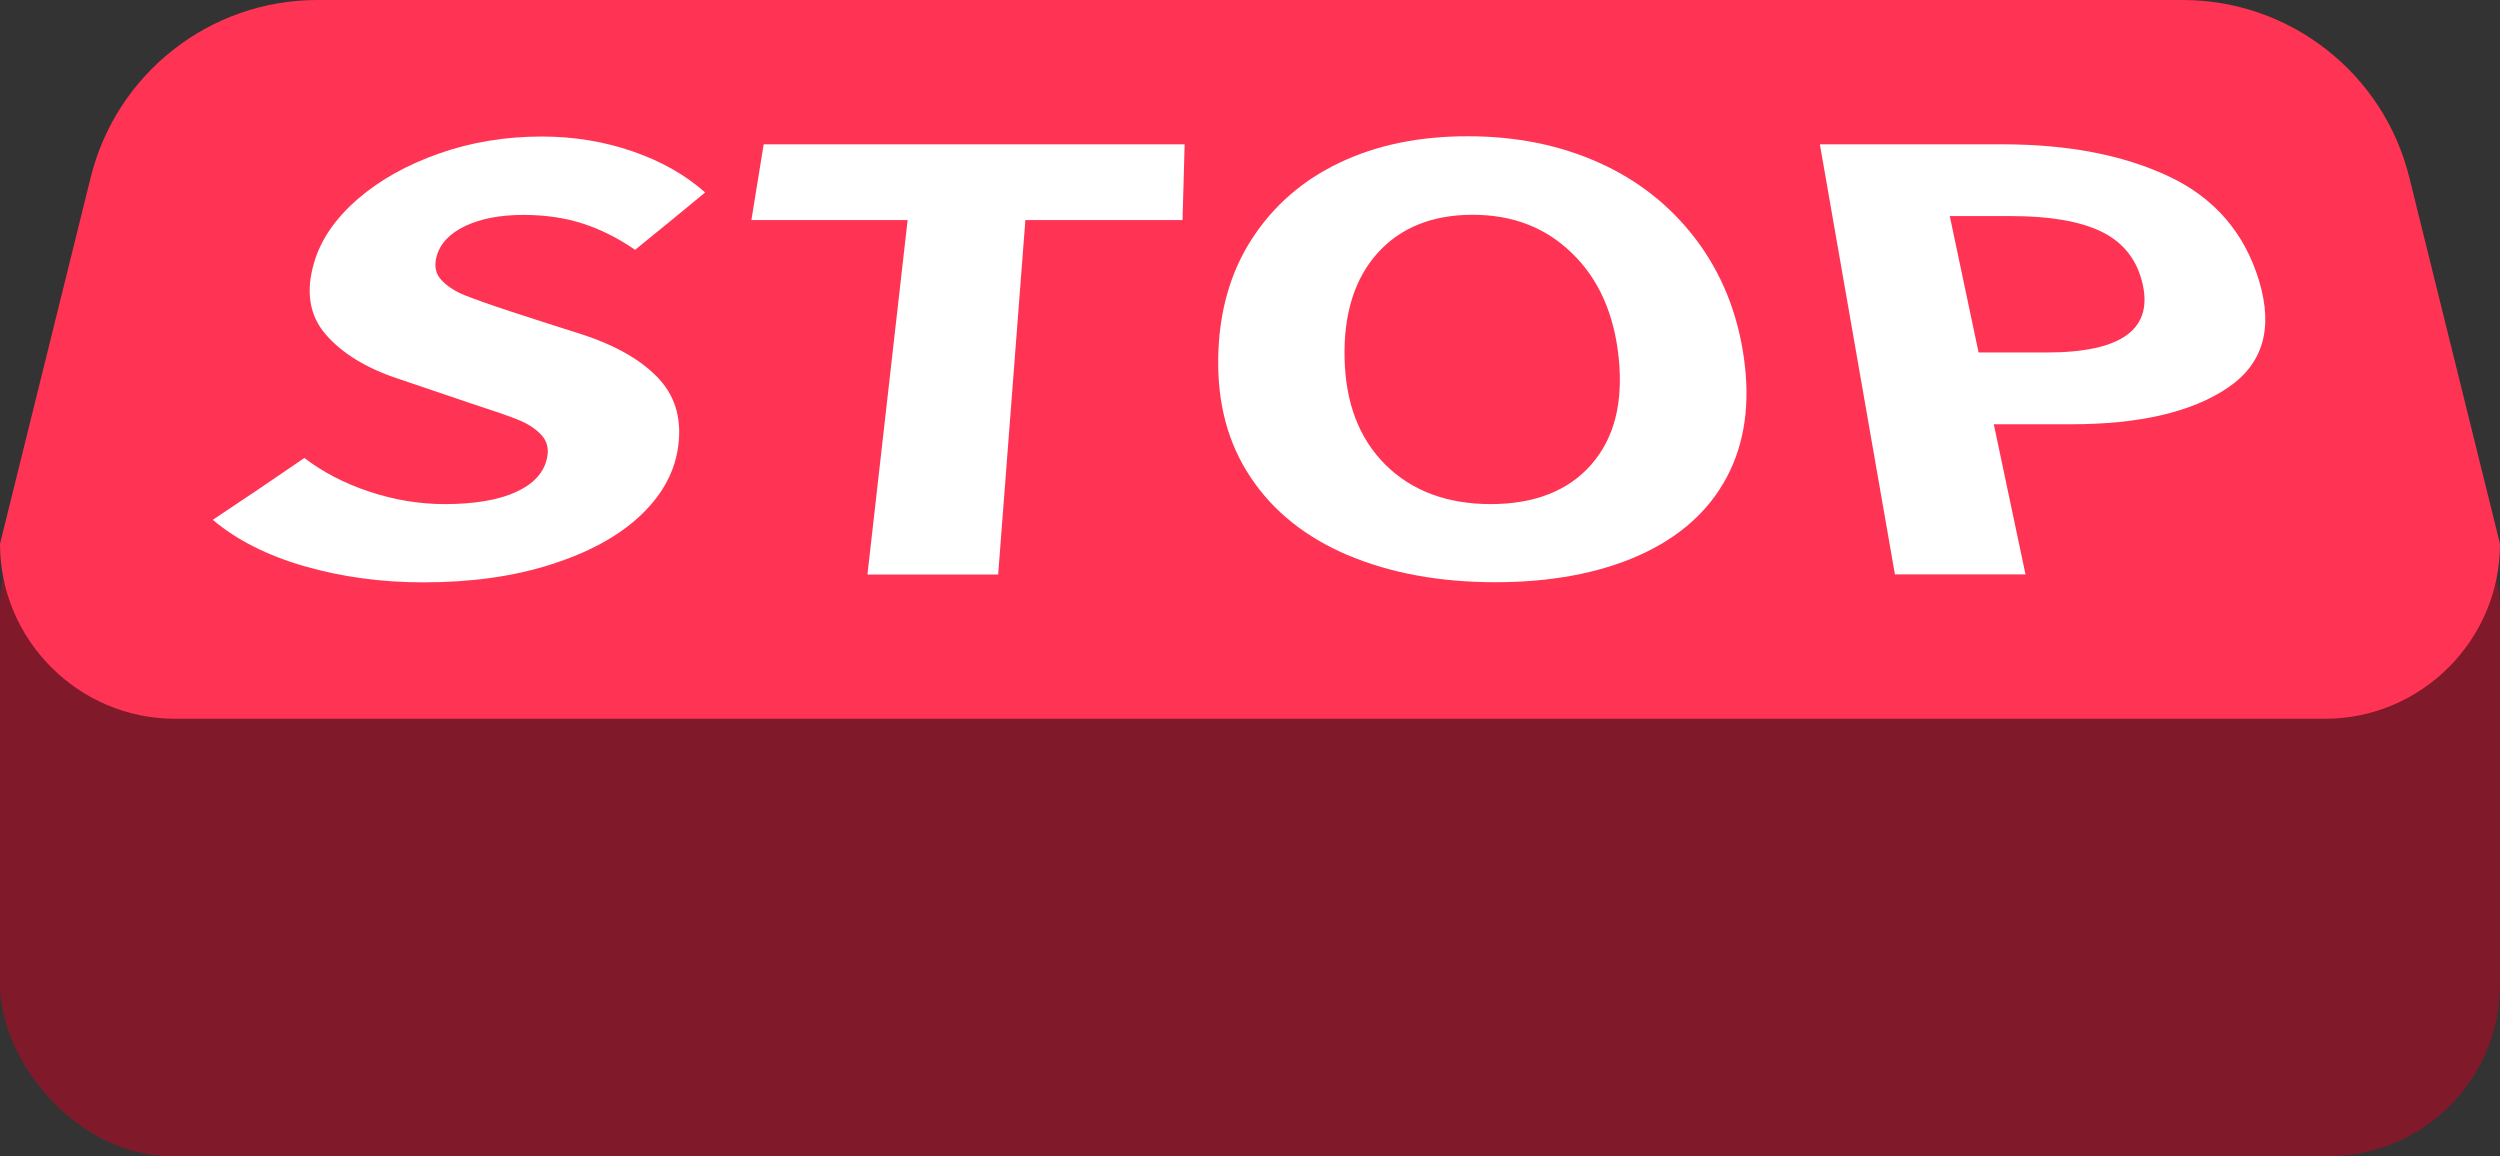 <?xml version="1.0" encoding="UTF-8"?><svg id="Layer_2" xmlns="http://www.w3.org/2000/svg" viewBox="0 0 189.15 87.48"><rect x="0" y="0" width="189.15" height="87.48" fill="#333333" stroke="none"/><defs><style>.cls-1{fill:#801a2a;}.cls-2{fill:#fff;}.cls-3{fill:#ff3454;}</style></defs><g id="illustrations"><rect class="cls-1" y="33.1" width="189.15" height="54.38" rx="13" ry="13"/><path class="cls-3" d="M175.91,54.38H13.23c-7.28,0-13.23-5.96-13.23-13.23L6.86,13.43C8.81,5.54,15.89,0,24.01,0h141.13c8.12,0,15.2,5.54,17.15,13.43l6.86,27.72c0,7.28-5.96,13.23-13.23,13.23Z"/><path class="cls-2" d="M23.03,42.84c-2.8-.81-5.12-1.98-6.93-3.51,2.81-1.87,4.2-2.81,6.93-4.68,1.38,1.06,3.01,1.91,4.89,2.54,1.88.63,3.8.95,5.73.95,2.26,0,4.07-.31,5.4-.92,1.33-.61,2.11-1.47,2.34-2.57.15-.7,0-1.28-.43-1.74-.43-.47-1.02-.85-1.76-1.15-.74-.3-1.94-.71-3.6-1.25-2.19-.74-3.27-1.11-5.43-1.84-2.43-.8-4.27-1.92-5.52-3.36-1.25-1.44-1.53-3.26-.88-5.46.52-1.76,1.64-3.36,3.32-4.81,1.68-1.45,3.74-2.59,6.17-3.44,2.43-.85,5-1.27,7.74-1.27,2.4,0,4.68.37,6.86,1.12,2.18.75,4,1.79,5.49,3.11-2.09,1.73-3.15,2.6-5.3,4.34-1.31-.9-2.63-1.56-3.97-1.99s-2.82-.65-4.47-.65c-1.77,0-3.25.28-4.43.85-1.18.56-1.91,1.35-2.16,2.34-.18.7-.05,1.28.38,1.74.43.46,1.02.85,1.77,1.15.75.3,1.92.72,3.54,1.25,2.09.68,3.14,1.02,5.26,1.69,2.65.86,4.62,2,5.91,3.41,1.29,1.41,1.76,3.21,1.38,5.41-.32,1.83-1.28,3.5-2.92,5.01-1.64,1.51-3.88,2.72-6.7,3.61-2.82.9-6.03,1.34-9.6,1.34-3.18,0-6.19-.41-9-1.22Z"/><path class="cls-2" d="M68.68,16.65h-11.83c.37-2.29.56-3.44.93-5.73h31.85c-.06,2.29-.1,3.44-.16,5.73h-11.89c-.82,10.73-1.24,16.09-2.06,26.82h-9.89c1.22-10.73,1.82-16.09,3.04-26.82Z"/><path class="cls-2" d="M102.01,42.02c-3.21-1.36-5.68-3.33-7.39-5.91-1.72-2.57-2.51-5.59-2.45-9.05.06-3.49.93-6.49,2.56-9,1.63-2.51,3.84-4.43,6.64-5.76,2.8-1.33,6-1.99,9.67-1.99s6.95.66,9.92,1.99c2.97,1.33,5.41,3.26,7.33,5.78,1.92,2.53,3.16,5.52,3.65,8.97.49,3.46.08,6.47-1.29,9.05-1.37,2.58-3.58,4.54-6.62,5.91-3.04,1.36-6.69,2.04-10.89,2.04s-7.93-.68-11.14-2.04ZM120.4,35.14c1.75-1.99,2.42-4.69,2.07-8.08-.35-3.36-1.55-6-3.55-7.92-1.99-1.93-4.47-2.89-7.5-2.89s-5.44.96-7.17,2.87c-1.73,1.91-2.59,4.56-2.52,7.95s1.08,6.08,3.08,8.08c2,1.99,4.68,2.99,7.98,2.99s5.86-1,7.61-2.99Z"/><path class="cls-2" d="M137.67,10.92h13.83c4.99,0,9.15.81,12.58,2.42,3.43,1.61,5.73,4.24,6.84,7.9,1.08,3.59.32,6.3-2.4,8.12-2.72,1.83-6.69,2.74-11.8,2.74h-5.87c.96,4.55,1.44,6.82,2.4,11.36h-9.88c-1.89-10.85-3.79-21.7-5.68-32.55ZM154.83,26.67c5.77,0,8.18-1.81,7.22-5.43-.46-1.73-1.5-2.97-3.11-3.74-1.61-.76-3.85-1.15-6.75-1.15h-4.67c.87,4.13,1.31,6.19,2.18,10.32h5.14Z"/></g></svg>